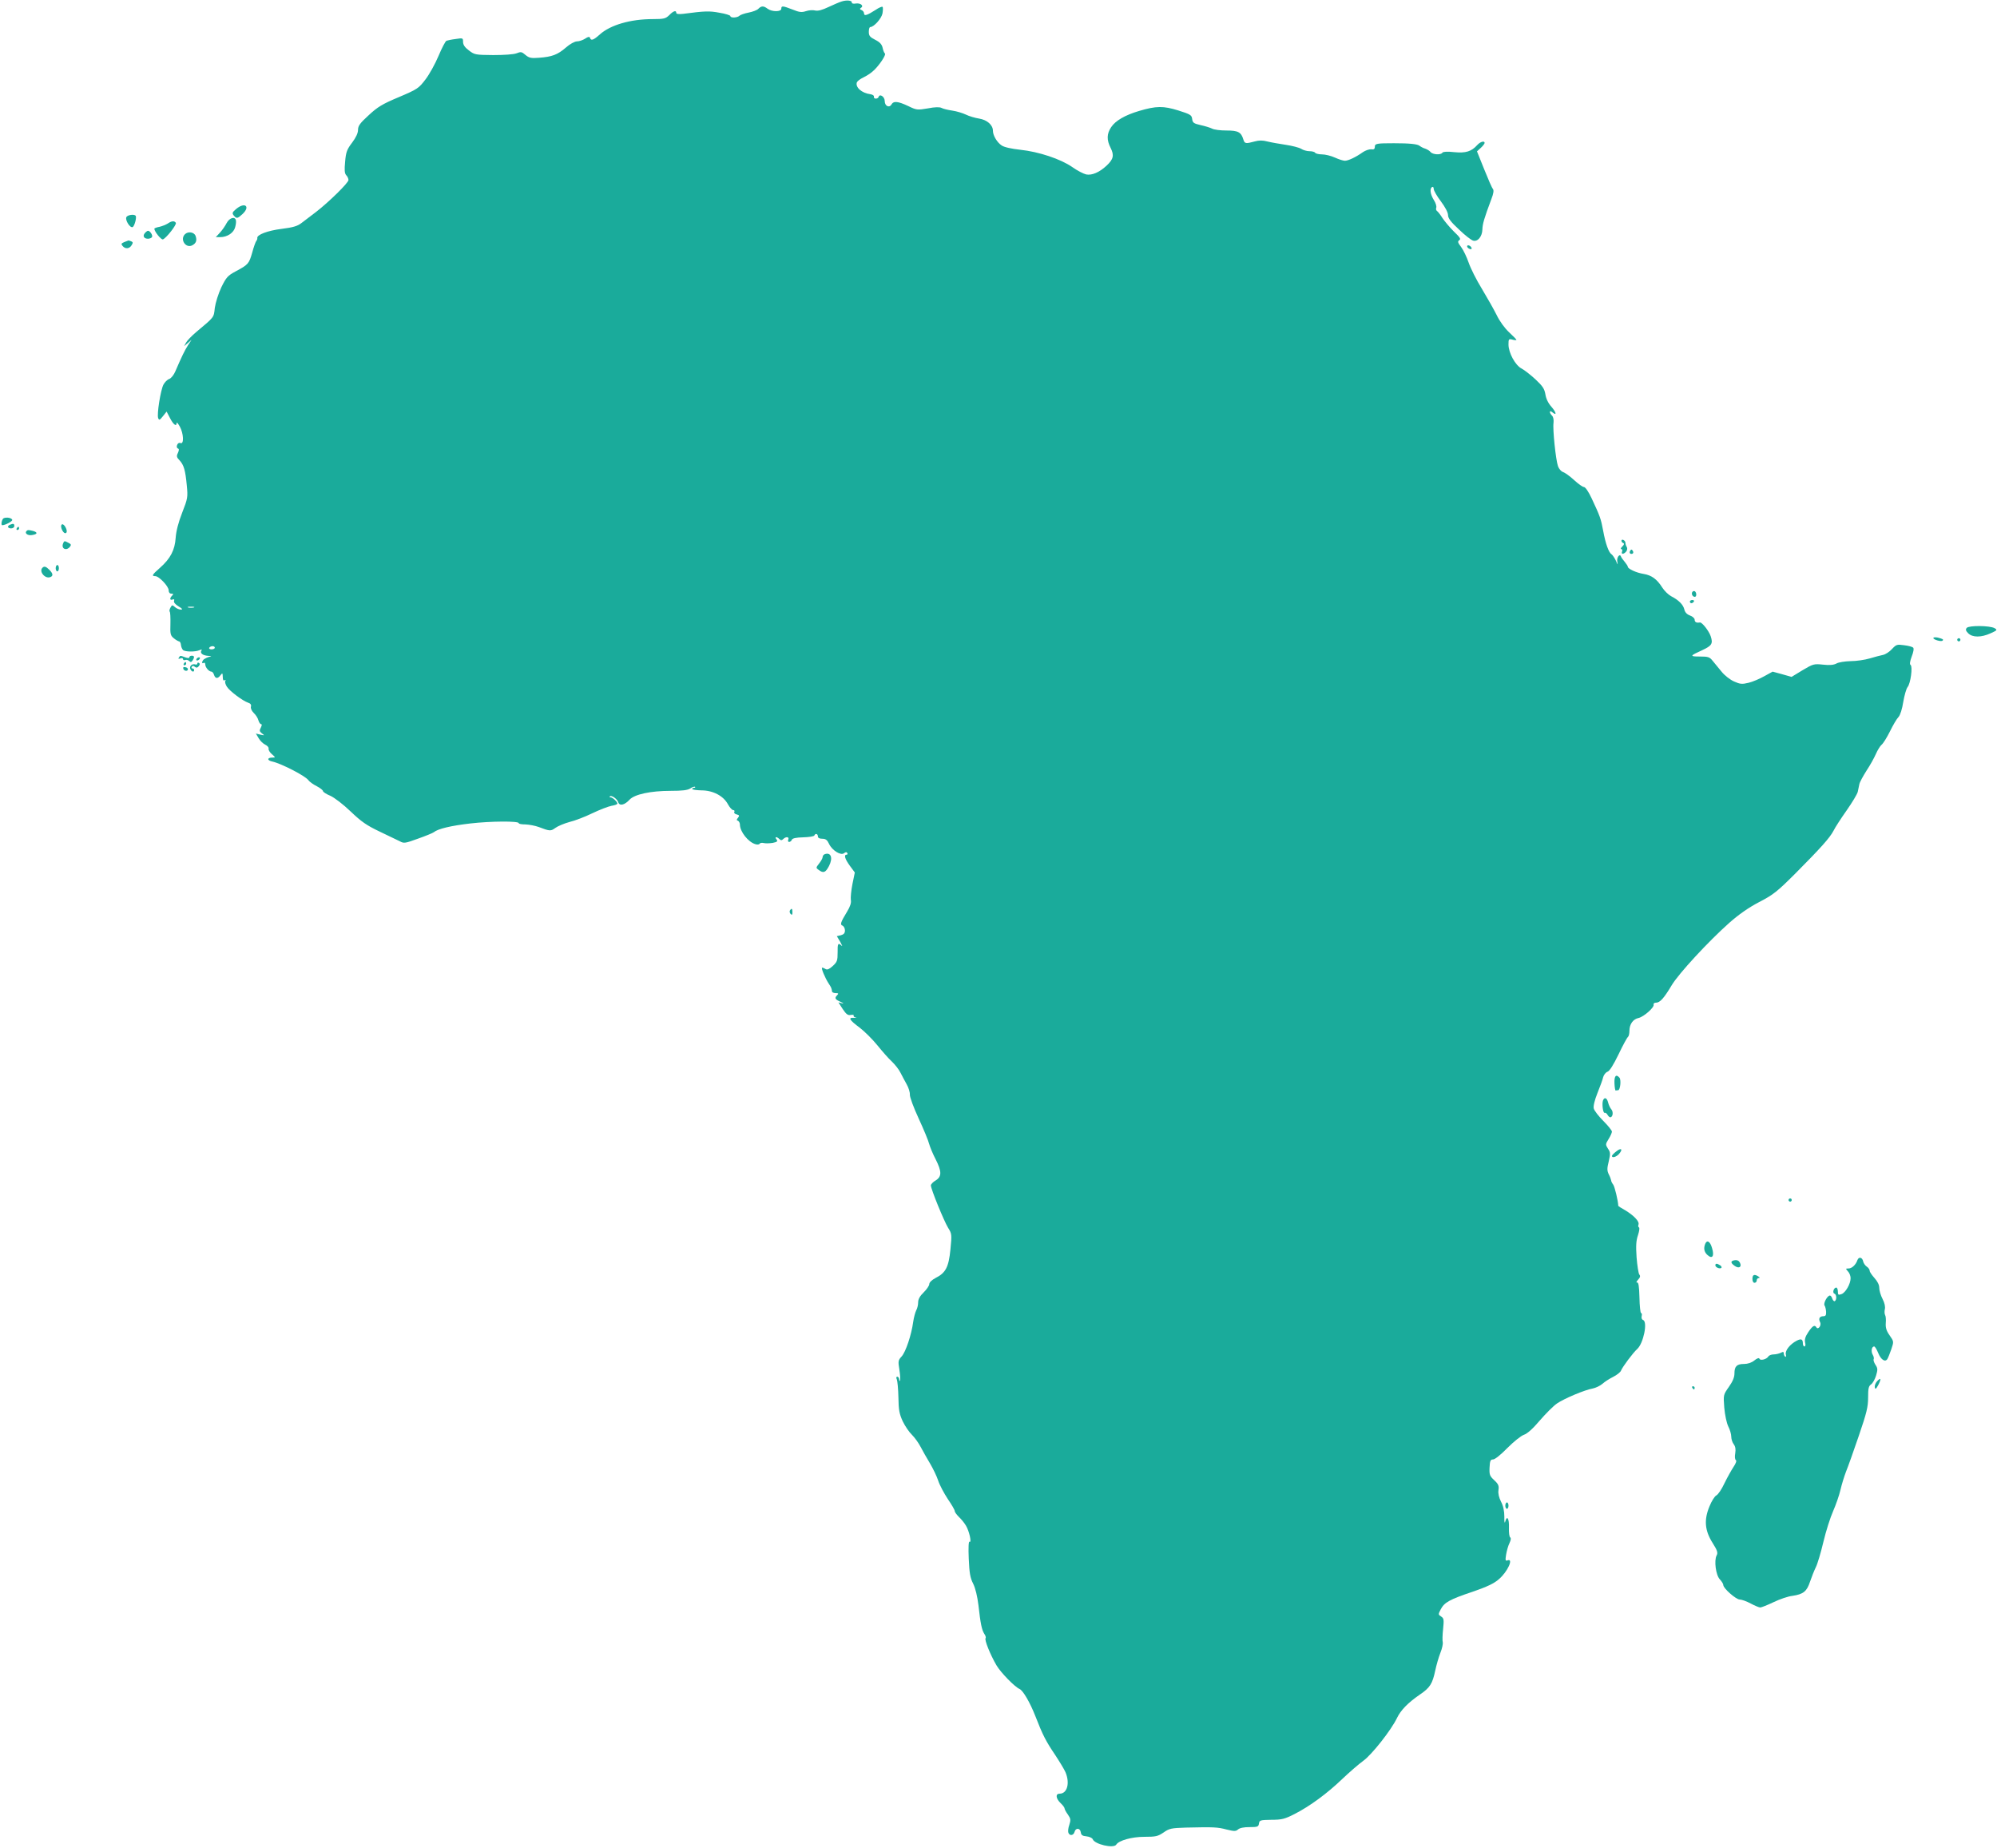 <svg width="1255" height="1161" viewBox="0 0 1255 1161" fill="none" xmlns="http://www.w3.org/2000/svg">
<path d="M529 0.9C527.6 1.3 523.9 2.9 520.7 4.4C516.7 6.3 514.1 7 512.3 6.6C510.9 6.2 508.3 6.4 506.5 7C503.8 7.9 502.3 7.7 498.1 6C491.9 3.6 491 3.5 491 5.5C491 7.5 485.1 7.5 482.4 5.5C479.9 3.6 478.5 3.6 476.6 5.5C475.8 6.4 473 7.4 470.5 7.9C467.9 8.4 465.3 9.3 464.7 9.9C463.4 11.2 459 11.4 459 10.1C459 9.6 455.9 8.6 452.1 8C445.8 6.8 443 6.9 429.3 8.7C426.5 9 425 8.8 425 8.1C425 6.3 423.2 6.8 420.6 9.5C418.3 11.7 417.3 12 410.2 12C396.2 12 383.6 15.7 377 21.6C373 25.2 371.4 25.8 370.8 23.8C370.5 22.9 369.6 23 367.7 24.3C366.3 25.2 364 26 362.6 26C361.2 26 358.2 27.6 355.6 29.9C350.4 34.4 346.9 35.7 338.7 36.3C333.7 36.7 332.5 36.4 330.2 34.5C327.9 32.5 327.3 32.4 324.6 33.5C322.7 34.2 316.8 34.6 309.9 34.6C298.8 34.5 298.2 34.4 294.7 31.7C292.1 29.8 291 28.1 291 26.3C291 23.9 290.9 23.8 286.4 24.5C283.8 24.8 281.2 25.4 280.6 25.6C279.9 25.9 277.7 30.1 275.6 35.1C273.5 40.1 269.8 46.8 267.4 49.9C263.2 55.4 262.5 56 250.7 61C240.2 65.4 237.3 67.2 231.7 72.4C226.2 77.4 225 79.1 225 81.6C225 83.6 223.7 86.4 221.3 89.6C218.1 93.8 217.4 95.5 216.9 101.5C216.4 106.8 216.5 108.9 217.6 110.1C218.4 110.9 219 112.3 219 113.1C219 114.9 206.6 127 198.7 133.1C195.5 135.5 191.3 138.7 189.5 140.1C186.9 142.1 184.2 142.9 177 143.8C168.2 144.9 161.3 147.5 161.7 149.6C161.8 150.1 161.5 150.9 161 151.5C160.6 152 159.4 155.3 158.5 158.7C156.5 165.7 156 166.3 148.1 170.5C143.1 173.2 142.2 174.2 139.1 180.5C137.2 184.6 135.5 190 135 193.4C134.3 199.7 134.9 198.9 123.1 208.8C120.3 211.2 117.5 214.1 116.9 215.3L115.7 217.5L118.1 215.5L120.4 213.5L118.1 217C116 220.3 114.3 223.8 110.2 233.3C109.3 235.5 107.6 237.6 106.4 238.1C105.1 238.5 103.5 240.2 102.7 241.7C100.9 245.2 98.5 260.4 99.4 262.7C100 264.2 100.4 264 102.4 261.5L104.7 258.6L106.9 262.8C109 266.9 111 268.3 111 265.7C111.1 265.1 111.9 266.1 113 268C115.4 272.4 115.7 279.2 113.5 278.4C112.6 278 111.7 278.5 111.3 279.6C110.9 280.6 111.1 281.5 111.8 281.8C112.6 282 112.6 282.8 111.8 284.6C110.8 286.6 111 287.4 112.9 289.3C115.6 292.3 116.5 295.5 117.4 305.1C118.1 312.3 118 313.2 114.5 322.1C112.1 328.2 110.7 333.7 110.4 337.9C109.9 345.6 107.1 351 100.5 356.8C95.6 361.1 95.1 362 97.6 362C99.9 362 106 368.4 106 370.9C106 372.2 106.6 373 107.7 373C109 373 109.1 373.3 108.2 374.2C106.5 375.9 106.7 377.3 108.4 376.7C109.4 376.3 109.7 376.6 109.4 377.5C109 378.4 110.1 379.7 112.2 381C114.7 382.5 115 383 113.6 383C112.5 383 110.9 382.3 109.9 381.4C108.3 380 108.1 380 107.1 381.8C106.5 382.9 106.3 384 106.7 384.4C107 384.7 107.2 388.1 107.1 392C106.9 398.3 107.1 399.3 109.2 401C110.5 402.1 112 402.9 112.5 403C113.1 403 113.6 404 113.7 405.1C113.8 406.3 114.4 407.8 115 408.4C116.2 409.6 122.8 409.7 125.4 408.5C126.9 407.9 127.1 408 126.5 408.9C125.6 410.5 127.6 411.9 131 412.1C133.1 412.2 133.2 412.3 131.5 412.7C130.4 413 128.9 413.7 128.2 414.2C126.8 415.4 126.6 417.4 128 416.5C128.6 416.2 129 416.6 129 417.5C129 419.3 131.3 422 132.9 422C133.4 422 134.2 422.9 134.5 424C135.3 426.5 136.9 426.6 138.6 424.2C139.8 422.7 139.9 422.8 140 425.3C140 427.2 140.4 427.9 141.2 427.4C141.9 427 142 427.1 141.6 427.8C141.2 428.4 141.7 430.1 142.6 431.5C144.4 434.3 152.6 440.4 155.9 441.5C157.5 442 158 442.8 157.7 444C157.4 445.1 158.2 446.7 159.5 448C160.8 449.2 162.1 451.3 162.4 452.6C162.8 453.9 163.5 455 164.1 455C164.7 455 164.6 455.8 163.9 457.2C162.9 459 163.1 459.6 164.6 460.8C166.4 462.1 166.3 462.2 163.7 461.6L160.8 460.9L162.6 463.9C163.5 465.5 165.4 467.3 166.7 467.9C168 468.5 169 469.6 168.8 470.4C168.6 471.2 169.6 472.8 170.9 473.9C173.2 475.9 173.2 476 171.2 476C167.8 476 167.7 477.8 171.2 478.5C176.9 479.8 191.9 487.5 193.8 490.2C194.5 491.2 196.9 492.9 199.1 494C201.2 495.1 203 496.5 203 497.1C203 497.6 205.1 499 207.6 500C210.2 501.2 215.6 505.3 220.4 509.9C227.1 516.3 230.4 518.6 238.6 522.5C244 525.1 249.7 527.8 251.3 528.6C253.8 530 254.6 529.9 262.8 526.9C267.6 525.2 272 523.4 272.6 522.9C275.3 520.7 283.5 518.8 295.5 517.4C308.5 515.9 326 515.8 326 517.2C326 517.7 327.9 518 330.3 518C332.6 518.1 336.3 518.8 338.5 519.6C345.6 522.3 346.1 522.3 349 520.2C350.5 519.1 354.5 517.4 357.8 516.5C361.2 515.7 367.7 513.2 372.2 511C376.8 508.8 382.2 506.7 384.3 506.3C386.3 506 388 505.4 388 504.9C388 503.8 385 501 383.8 501C383.2 501 382.9 500.7 383.2 500.4C384.2 499.4 387.8 501.9 388.5 504C389.3 506.6 392.5 505.9 395.7 502.4C398.8 499.1 408.8 496.9 421.4 496.9C428.8 496.9 432.1 496.5 433.8 495.4C435.1 494.5 436.4 494.1 436.8 494.4C437.1 494.7 436.8 495 436.2 495C435.5 495 435 495.3 435 495.7C435 496.2 437.6 496.5 440.8 496.6C448.1 496.6 454.7 500.1 457.5 505.4C458.6 507.4 460.1 509 460.8 509C461.5 509 461.8 509.5 461.5 510.1C461.1 510.7 461.7 511.4 462.9 511.7C464.7 512.2 464.8 512.5 463.8 513.8C462.8 515 462.8 515.4 463.8 515.7C464.4 516 465 517.1 465 518.1C465 522.5 470.2 529.1 474.7 530.4C475.9 530.8 477.1 530.7 477.4 530.1C477.7 529.6 478.9 529.4 480 529.7C481.1 530 483.6 529.9 485.6 529.6C488.5 529 488.9 528.6 488 527.4C486.5 525.7 488.1 525.5 489.8 527.2C490.7 528.1 491.3 528.1 492.2 527.2C493.9 525.5 496.1 525.7 495.4 527.5C495 528.3 495.3 529 495.9 529C496.6 529 497.3 528.4 497.6 527.7C497.9 526.7 500.3 526.2 504.8 526.1C508.5 526 511.7 525.5 511.8 524.9C512.4 523.4 514 523.9 514 525.5C514 526.5 515 527 516.8 527C518.9 527 519.9 527.8 521 530.2C522.9 534.3 528.4 537.7 530.4 536.1C531.4 535.3 532 535.2 532.5 536C532.8 536.5 532.6 537 532.1 537C530.2 537 530.9 539.6 534.1 544L537.2 548.2L535.7 555.5C534.9 559.5 534.5 564 534.7 565.4C535.1 567.1 534.3 569.6 532.4 572.7C528.2 579.6 527.8 581 529.5 581.6C530.3 582 531 583.3 531 584.6C531 586.3 530.3 587.1 528.5 587.6L525.9 588.2L528.1 591.9C529.2 593.9 529.6 594.9 528.9 594.2C526.7 592.1 526.3 592.8 526.4 598.5C526.4 603.5 526.1 604.4 523.4 606.9C521.2 608.9 519.9 609.5 518.9 608.9C518.1 608.4 517.2 608 516.7 608C515.8 608 518.5 614.5 520.8 618C522.4 620.4 522.6 620.9 522.9 623C522.9 623.5 524 624 525.2 624C526.9 624 527.1 624.3 526.2 625.2C524.3 627.1 524.7 627.9 528.3 629.5C530.1 630.3 530.5 630.7 529.2 630.4L526.9 629.8L529.6 634C531.8 637.3 532.9 638.1 534.7 637.7C535.9 637.5 536.7 637.6 536.5 638.1C536.2 638.5 536.8 639.1 537.7 639.3C538.7 639.5 538.3 639.6 536.7 639.5C532.8 639.3 533.7 640.8 540.4 645.8C543.5 648.2 548.5 653.2 551.4 656.8C554.4 660.5 558.4 665.1 560.5 667C562.5 668.9 565 672.1 565.9 674C566.9 675.9 568.6 679.2 569.8 681.3C571 683.4 571.9 686.3 571.8 687.8C571.7 689.3 574.2 696 577.3 702.7C580.4 709.4 583.4 716.6 583.9 718.7C584.5 720.8 586.3 725.2 588 728.4C591.9 736.1 591.9 739.3 588 741.7C586.4 742.6 585 744.1 585 744.8C585 747.1 593.2 767.1 595.8 771.4C598.2 775.2 598.2 775.7 597.3 785C596.2 796.2 594.3 799.8 587.9 803C585.6 804.2 584 805.8 584 806.8C584 807.8 582.4 810.1 580.5 812C578.1 814.3 577 816.3 577 818.3C577 819.8 576.5 822.1 575.8 823.3C575.2 824.5 574.3 827.7 573.9 830.5C572.8 838.7 569.2 849.5 566.6 852.3C564.5 854.6 564.3 855.2 565.2 860.5C565.7 863.7 565.9 866.8 565.6 867.4C565.4 868 565.1 867.7 565.1 866.7C565 865.8 564.5 865 563.9 865C563.2 865 563.1 865.7 563.6 866.7C564 867.7 564.5 872.8 564.6 878C564.7 885.9 565.2 888.4 567.3 893C568.8 896.1 571.4 899.9 573.1 901.5C574.8 903.2 577.2 906.5 578.5 909C579.8 911.5 582.4 916.1 584.4 919.4C586.3 922.6 588.7 927.5 589.6 930.3C590.5 933.1 593.3 938.3 595.6 941.8C598 945.3 600 948.7 600 949.4C600 950.1 601.2 951.7 602.6 953.1C604 954.4 606 956.8 607 958.5C609.1 961.9 610.8 969.6 609.3 968.7C608.7 968.3 608.5 972.3 608.8 979.3C609.2 988.4 609.7 991.4 611.6 995.1C613 997.9 614.2 1003 614.9 1008.6C616.2 1020.3 617 1024.1 618.6 1026.6C619.4 1027.7 619.7 1028.9 619.4 1029.3C618.5 1030.2 622.4 1039.8 626.2 1046.3C628.9 1050.9 637.6 1059.8 640.7 1061.2C642.9 1062.1 647.3 1069.7 650.6 1078.1C655.3 1090.2 657.2 1093.9 663.2 1102.8C665.9 1106.9 668.8 1111.7 669.6 1113.5C672.5 1120.4 670.7 1127 665.9 1127C663.2 1127 663.5 1130 666.5 1132.9C667.9 1134.2 669 1135.7 669 1136.2C669 1136.7 669.9 1138.5 671.1 1140.1C672.9 1142.7 673 1143.5 672 1146.6C671.3 1148.5 671.1 1150.7 671.4 1151.5C672.2 1153.7 674.7 1153.3 675.3 1151C676 1148.3 678.8 1148.5 679.2 1151.2C679.4 1153 680.3 1153.6 682.8 1153.8C684.6 1154 686.4 1154.8 686.7 1155.6C687.9 1158.8 699.9 1161.6 701.5 1159C703.1 1156.4 711.3 1154.1 719.1 1154.1C726.4 1154.1 727.6 1153.8 731.2 1151.4C734.9 1148.8 736.1 1148.6 745.4 1148.3C762.8 1147.9 765.1 1148 770.8 1149.5C775.7 1150.7 776.6 1150.7 778 1149.5C779.1 1148.5 781.7 1148 785.3 1148C790.3 1148 790.9 1147.8 791.2 1145.7C791.5 1143.7 792 1143.5 799 1143.4C805.6 1143.4 807.4 1142.9 813.5 1139.8C823.3 1134.8 834.1 1126.8 843.5 1117.8C847.9 1113.6 853.9 1108.4 856.8 1106.3C862.2 1102.4 874.3 1087 877.9 1079.5C880.3 1074.5 884.8 1069.9 892.2 1064.8C898.7 1060.4 900.2 1058 902 1049.5C902.7 1046.2 904.1 1041.3 905.2 1038.5C906.3 1035.8 906.9 1032.8 906.7 1031.9C906.4 1031 906.5 1027.2 906.9 1023.6C907.5 1017.7 907.4 1016.8 905.7 1015.7C903.8 1014.5 903.8 1014.3 905.4 1011.2C907.7 1006.8 910.9 1005 925.5 1000.1C934.5 997 939 994.9 942 992.2C947.4 987.6 951.4 978.9 947.4 980.4C946.1 980.9 945.9 980.4 946.5 976.8C946.9 974.4 947.8 971.2 948.6 969.6C949.5 967.7 949.7 966.4 949.1 966C948.5 965.7 948.2 962.9 948.3 959.8C948.5 954 947 951.8 945.9 956.2C945.6 957.5 945.3 956 945.4 953C945.4 949.4 944.7 946.1 943.3 943.5C942 940.9 941.4 938.4 941.7 936.3C942.1 933.6 941.7 932.5 939.1 930.1C936.2 927.4 935.9 926.6 936.1 922.1C936.3 917.8 936.7 917 938.3 917C939.5 917 943.3 913.9 947.4 909.7C951.4 905.7 955.9 902.1 957.7 901.5C959.8 900.8 963.3 897.7 967.7 892.5C971.5 888.1 976.3 883.3 978.5 881.8C983.1 878.7 995.8 873.3 1001 872.4C1002.9 872 1005.6 870.7 1007 869.5C1008.4 868.2 1011.4 866.3 1013.8 865.1C1016.2 863.9 1018.4 862.1 1018.7 861.2C1019.6 858.9 1026.3 849.9 1028.9 847.6C1032.8 844.1 1035.6 830.5 1032.6 829.4C1031.8 829.1 1031.4 828.1 1031.7 826.9C1032 825.9 1031.8 825 1031.3 825C1030.9 825 1030.4 820.6 1030.3 815.2C1030.1 808 1029.7 805.6 1028.8 805.8C1028.1 806 1028.4 805.2 1029.4 804.1C1030.8 802.6 1031 801.7 1030.2 800.8C1029.7 800.1 1028.9 795.2 1028.5 790C1028 782.6 1028.2 779.5 1029.4 776C1030.2 773.5 1030.5 771.4 1030 771.2C1029.5 771 1029.4 770.2 1029.7 769.4C1030.4 767.5 1026.8 763.7 1021.3 760.4C1018.9 759.1 1017 757.8 1017 757.7C1016.9 754.5 1014.7 745.4 1013.8 744.3C1013.1 743.4 1012.5 742.2 1012.5 741.6C1012.4 741 1011.8 739.3 1011 737.8C1009.9 735.5 1009.9 734.1 1011 729.7C1012.1 724.9 1012.1 724 1010.5 721.7C1008.9 719.2 1008.9 718.9 1010.9 715.7C1012.1 713.8 1013 711.7 1013 711C1013 710.3 1010.6 707.3 1007.6 704.3C1004.6 701.3 1001.9 697.8 1001.6 696.5C1001.2 695.1 1002.1 691.3 1003.9 686.8C1005.5 682.8 1007.2 678.3 1007.5 676.8C1007.9 675.3 1009.1 673.8 1010.2 673.4C1011.5 673 1013.9 669.2 1017.2 662.4C1019.9 656.7 1022.6 651.8 1023.1 651.5C1023.6 651.1 1024 649.4 1024 647.7C1024 643.5 1026.3 640.3 1029.8 639.6C1033.1 638.8 1039.8 632.9 1039.2 631.2C1039 630.5 1039.7 630 1040.7 630C1043.2 630 1045.7 627.2 1050.6 619C1054.9 611.8 1073.5 591.6 1086.8 579.8C1092.7 574.6 1098.8 570.3 1105.5 566.8C1114.4 562.2 1116.9 560.2 1128.5 548.6C1144 533 1149.9 526.5 1152.3 521.9C1153.2 520 1156.9 514.3 1160.5 509.2C1164 504.2 1167.2 498.9 1167.5 497.5C1167.8 496.1 1168.2 494 1168.5 492.7C1168.7 491.5 1170.8 487.7 1173 484.2C1175.3 480.8 1177.9 476 1178.9 473.7C1179.9 471.4 1181.5 468.8 1182.4 468C1183.4 467.3 1185.8 463.4 1187.7 459.6C1189.6 455.7 1192 451.6 1193.1 450.5C1194.2 449.3 1195.4 445.5 1196.1 441C1196.8 436.9 1198 432.7 1198.8 431.7C1200.7 429.5 1202.1 418.8 1200.7 417.8C1200 417.4 1200.3 415.5 1201.4 412.5C1202.5 409.7 1202.9 407.5 1202.3 406.9C1201.8 406.4 1199.3 405.7 1196.6 405.4C1192.2 404.8 1191.7 404.9 1189 407.8C1187.5 409.5 1184.9 411.2 1183.3 411.5C1181.8 411.8 1178 412.8 1175 413.7C1172 414.6 1166.6 415.4 1163 415.4C1159.4 415.5 1155.4 416.1 1154.1 416.9C1152.4 417.8 1149.9 418.1 1145.6 417.6C1139.9 417 1139.4 417.2 1132.8 421.1L1125.9 425.3L1119.9 423.6L1114 422L1108.7 424.9C1105.9 426.5 1101.4 428.4 1098.9 429C1094.8 430 1093.6 429.9 1089.8 428.2C1087.3 427.1 1083.8 424.4 1081.9 422C1080 419.7 1077.5 416.6 1076.3 415.2C1074.4 412.8 1073.5 412.5 1068.2 412.5C1061.7 412.5 1061.8 412.1 1069.8 408.5C1075.8 405.7 1076.6 404.4 1075.1 399.8C1073.9 396.3 1069.6 390.9 1068.3 391.1C1066.2 391.5 1065 390.9 1065 389.4C1065 388.5 1063.7 387.3 1062 386.7C1060.1 386 1058.9 384.7 1058.5 382.9C1057.8 379.9 1054.9 377 1050.2 374.6C1048.5 373.7 1045.9 371.2 1044.6 369.1C1041.3 363.9 1037.9 361.4 1032.9 360.6C1028.4 359.9 1023 357.4 1023 356.1C1023 355.7 1022.1 354.3 1021.1 353.1C1020 351.8 1018.9 350.3 1018.7 349.7C1018 347.5 1015.8 350.3 1016.4 352.9C1016.8 355.2 1016.7 355.1 1015.5 352.3C1014.7 350.6 1013.5 348.8 1012.8 348.3C1011 347.2 1009 341.7 1007.5 333.5C1006.1 325.9 1005.5 324.3 1000.3 313.2C998.3 308.9 996.3 306 995.4 306C994.6 306 991.8 304 989.2 301.6C986.6 299.2 983.5 297 982.3 296.6C981.1 296.2 979.7 294.6 979.1 292.9C977.7 288.9 975.7 269.6 976.3 265.7C976.5 263.8 976.2 262 975.4 261.2C973.5 259.3 973.6 257.4 975.5 259C978.5 261.5 978.1 259.2 975 255.6C973 253.4 971.6 250.5 971.2 247.8C970.6 244.3 969.5 242.6 965 238.4C962 235.6 958 232.5 956.3 231.6C952.3 229.6 948 221.7 948 216.4C948 213 948.2 212.8 950.5 213.4C951.9 213.8 953 213.8 953 213.5C953 213.3 950.9 211.1 948.4 208.8C945.7 206.3 942.4 201.8 940.6 198C938.8 194.4 934.6 187 931.3 181.5C927.9 176 924.2 168.6 923 165.1C921.8 161.6 919.7 157.2 918.3 155.3C916.1 152.4 915.9 151.7 917.1 150.9C918.2 150.2 917.5 149.1 913.7 145.5C911.1 142.9 907.9 139.1 906.5 137C905.2 134.9 903.6 132.9 903.1 132.6C902.5 132.2 902.3 131.3 902.6 130.5C902.9 129.7 902.3 127.5 901.1 125.7C898.8 122 898.4 118.5 900 117.5C900.6 117.2 901 117.7 901 118.7C901 119.7 903 123.2 905.5 126.5C908.2 130.1 910 133.5 910 135.1C910 137.1 911.7 139.4 916.9 144.2C920.6 147.8 924.6 150.9 925.8 151.2C928.7 152 931.5 148.6 931.6 144.1C931.7 140.7 932.7 137.2 937.2 125.2C938.6 121.6 938.9 119.6 938.2 118.7C937.6 118.1 935.2 112.5 932.7 106.3L928.2 95.1L930.6 92.9C931.9 91.7 933 90.3 933 89.8C933 88.3 930.3 89 928.4 91.1C924.7 95.2 921.2 96.3 913.9 95.6C909.6 95.1 907 95.3 906.5 95.9C905.6 97.5 900.4 97.2 899 95.5C898.4 94.7 896.8 93.8 895.7 93.4C894.5 93.1 892.9 92.2 892.1 91.6C890.7 90.5 885.9 90 876 90C865.3 90 864 90.2 864 92.2C864 93.6 863.4 94.1 861.7 93.8C860.5 93.7 858.1 94.5 856.5 95.6C852 98.8 847.3 101 845.2 101C844.1 101 841.3 100.1 838.9 99C836.5 97.9 832.8 97 830.8 97C828.8 97 826.8 96.5 826.5 96C826.2 95.4 824.5 95 822.9 95C821.3 95 818.9 94.3 817.7 93.5C816.4 92.7 812.1 91.6 808.1 91C804.1 90.4 798.9 89.5 796.5 88.9C793.5 88.1 791.2 88.1 788.4 88.9C782.9 90.4 782.2 90.3 781.4 87.7C780 83 778.1 82 770.8 82C767 82 762.9 81.5 761.7 80.8C760.5 80.2 757.3 79.2 754.5 78.6C750.1 77.6 749.5 77.1 749.2 74.7C748.9 72.3 748.1 71.8 740.5 69.4C731.1 66.5 726.7 66.5 715.9 69.7C707.1 72.3 701 75.8 698.3 79.9C695.5 84.1 695.4 87.9 698 93C700.3 97.6 699.7 100.1 695.4 104.1C690.9 108.3 686.2 110.3 682.6 109.6C680.9 109.2 677 107.2 673.9 105C666.6 99.9 652.7 95.3 641.2 94.1C635.7 93.5 631.1 92.5 629.5 91.4C626.6 89.5 624 85.1 624 82.2C624 78.5 620.3 75.3 615.3 74.5C612.7 74.1 609 73 607 72C605.1 71.1 601.3 69.9 598.5 69.5C595.8 69.1 592.7 68.4 591.7 67.8C590.5 67.2 587.6 67.2 583.1 68.1C576.5 69.2 576 69.2 570.7 66.6C564.3 63.6 561.5 63.3 560.2 65.7C558.8 68 556 66.6 556 63.5C556 60.8 552.9 58.7 552.2 60.8C551.7 62.4 548.9 62.3 549.2 60.8C549.4 60.1 548.4 59.4 547 59.2C541.5 58.5 537.4 54.8 538.5 51.7C538.8 51 540.6 49.6 542.5 48.7C544.4 47.8 547.1 46.1 548.5 44.8C552.2 41.7 557.2 34.2 556.1 33.6C555.7 33.3 555 31.7 554.7 30.1C554.2 27.9 553 26.5 550 25C546.7 23.3 546 22.5 546 20C546 18.3 546.4 17 546.9 17C549.2 17 554 11.6 554.6 8.4C554.9 6.5 555 4.6 554.6 4.3C554.3 4 552.3 4.8 550.3 6.2C545 9.6 543 10.3 543 8.4C543 7.6 542.3 6.7 541.4 6.3C540.3 5.9 540.2 5.5 541 5C543.1 3.7 540.9 1.8 537.9 2.2C536.3 2.5 535.2 2.2 535.3 1.6C535.6 0.3 532.2 -0.1 529 0.9ZM121.8 381.7C120.8 381.9 119.2 381.9 118.3 381.7C117.3 381.4 118.1 381.2 120 381.2C121.9 381.2 122.7 381.4 121.8 381.7ZM135 407C135 407.5 134.1 408 132.9 408C131.8 408 131.2 407.5 131.5 407C131.8 406.4 132.8 406 133.6 406C134.4 406 135 406.4 135 407Z" fill="#1AAB9B"/>
<path d="M148.3 131.4C145.9 133.4 145.8 134 146.9 135.4C148.7 137.5 149.2 137.4 152.4 134.5C157.6 129.6 153.8 126.7 148.3 131.4Z" fill="#1AAB9B"/>
<path d="M79.399 136.5C78.599 138.4 81.699 143.3 83.299 142.7C84.499 142.3 86.099 136.4 85.199 135.5C84.099 134.4 79.899 135.1 79.399 136.5Z" fill="#1AAB9B"/>
<path d="M142.4 140.2C141.5 142 139.6 144.7 138.2 146.2L135.6 149H138.4C142.8 149 146.9 146.3 147.8 142.7C148.3 141 148.5 138.9 148.2 138.2C147.4 135.8 144.1 137 142.4 140.2Z" fill="#1AAB9B"/>
<path d="M105.5 140.4C104.4 141.1 102 142.1 100.3 142.5C98.5 142.8 97 143.4 97 143.7C97 145.5 101.3 150.8 102.4 150.4C104.5 149.6 111.2 141.1 110.5 140C109.6 138.6 107.8 138.8 105.5 140.4Z" fill="#1AAB9B"/>
<path d="M91 146.5C89.5 148.3 90.5 150 93 150C94 150 95.2 149.5 95.5 149C96.2 147.9 94.3 145 93 145C92.6 145 91.7 145.7 91 146.5Z" fill="#1AAB9B"/>
<path d="M116.2 147.2C112.9 150.5 116.8 156.3 120.9 154.1C123.3 152.8 123.9 151 122.9 148.2C122 145.8 118.2 145.2 116.2 147.2Z" fill="#1AAB9B"/>
<path d="M78.099 152.1C76.199 152.9 75.999 153.3 76.999 154.5C78.699 156.6 81.299 156.4 82.699 154.1C83.699 152.5 83.599 152.1 82.399 151.6C81.499 151.3 80.799 151 80.699 151.1C80.599 151.1 79.399 151.6 78.099 152.1Z" fill="#1AAB9B"/>
<path d="M922 154.8C922 155.3 922.7 156.1 923.6 156.4C924.6 156.8 925 156.5 924.8 155.8C924.3 154.3 922 153.5 922 154.8Z" fill="#1AAB9B"/>
<path d="M2.3 325.6C1.2 326.1 0.4 330 1.4 330C3.3 330 8 327.5 7.7 326.6C7.3 325.4 4.2 324.8 2.3 325.6Z" fill="#1AAB9B"/>
<path d="M6.3 329.7C4.3 330.5 4.8 332 7 332C8.1 332 9 331.3 9 330.5C9 329 8.4 328.8 6.3 329.7Z" fill="#1AAB9B"/>
<path d="M38.6 329.8C37.8 331.1 39.6 335 41 335C42.4 335 42.2 332.7 40.7 330.5C39.7 329.3 39.1 329.1 38.6 329.8Z" fill="#1AAB9B"/>
<path d="M10.499 332C10.199 332.5 10.399 333 10.899 333C11.499 333 11.999 332.5 11.999 332C11.999 331.4 11.799 331 11.599 331C11.299 331 10.799 331.4 10.499 332Z" fill="#1AAB9B"/>
<path d="M16.7 333.6C15.3 335 17.3 336.6 20 336.2C23.6 335.7 23.9 334.5 20.8 333.6C17.9 332.9 17.5 332.9 16.7 333.6Z" fill="#1AAB9B"/>
<path d="M1019 339.8C1019 340.4 1019.5 341 1020.1 341.2C1020.9 341.5 1020.7 342.2 1019.6 343.3C1018.6 344.2 1018.3 345 1018.9 345C1019.5 345 1019.7 345.7 1019.4 346.5C1018.6 348.4 1020.4 348.4 1022 346.5C1022.6 345.7 1022.8 344.5 1022.4 343.8C1021.9 343.1 1021.5 341.9 1021.5 341.1C1021.5 339.5 1019 338.3 1019 339.8Z" fill="#1AAB9B"/>
<path d="M39.6 341.6C38.4 344.8 41.7 346.3 43.9 343.6C44.9 342.4 44.7 341.9 43.1 341.1C40.5 339.7 40.3 339.7 39.6 341.6Z" fill="#1AAB9B"/>
<path d="M1024.5 346C1023.7 347.3 1024.4 348.4 1025.9 347.9C1026.5 347.6 1026.6 346.9 1026.1 346.1C1025.5 345.1 1025.1 345.1 1024.5 346Z" fill="#1AAB9B"/>
<path d="M35 357C35 358.1 35.5 359 36 359C36.6 359 37 358.1 37 357C37 355.9 36.6 355 36 355C35.5 355 35 355.9 35 357Z" fill="#1AAB9B"/>
<path d="M26.7 356.7C24.3 359 28.3 363.9 31.6 362.6C33.5 361.9 33.4 360.4 31 358C28.9 355.9 27.8 355.6 26.7 356.7Z" fill="#1AAB9B"/>
<path d="M1063.5 372C1062.8 373.2 1063.7 375 1065.1 375C1066.3 375 1066.3 372.3 1065.1 371.5C1064.6 371.2 1063.9 371.4 1063.5 372Z" fill="#1AAB9B"/>
<path d="M1062 378C1062 378.5 1062.4 379 1062.9 379C1063.5 379 1064.2 378.5 1064.5 378C1064.8 377.4 1064.4 377 1063.6 377C1062.7 377 1062 377.4 1062 378Z" fill="#1AAB9B"/>
<path d="M1236 394.5C1235.1 395.5 1235.4 396.4 1236.9 397.9C1239.6 400.6 1245.1 400.6 1251 397.9C1255.2 396 1255.3 395.8 1253.5 394.7C1250.5 393 1237.4 392.9 1236 394.5Z" fill="#1AAB9B"/>
<path d="M1215 400.9C1215 401.9 1220 403.4 1220.8 402.5C1221.6 401.8 1220.9 401.4 1217.8 400.6C1216.2 400.3 1215 400.4 1215 400.9Z" fill="#1AAB9B"/>
<path d="M1230 402C1230 402.5 1230.5 403 1231 403C1231.6 403 1232 402.5 1232 402C1232 401.4 1231.6 401 1231 401C1230.5 401 1230 401.4 1230 402Z" fill="#1AAB9B"/>
<path d="M112.399 413.2C111.899 414 112.199 414.1 113.299 413.7C114.299 413.3 114.999 413.5 114.999 414.1C114.999 414.7 115.599 415 116.399 414.7C117.099 414.4 118.299 414.7 118.899 415.3C119.799 416.2 120.299 416.1 120.999 415C122.399 412.9 122.199 412 120.499 412C119.699 412 118.999 412.4 118.999 413C118.999 413.6 118.099 413.6 116.399 413C113.199 411.8 113.299 411.8 112.399 413.2Z" fill="#1AAB9B"/>
<path d="M123.5 414C123.2 414.5 123.3 415 123.9 415C124.4 415 125.2 414.5 125.5 414C125.8 413.4 125.7 413 125.1 413C124.6 413 123.8 413.4 123.5 414Z" fill="#1AAB9B"/>
<path d="M115.499 417C115.199 417.5 115.399 418 115.899 418C116.499 418 116.999 417.5 116.999 417C116.999 416.4 116.799 416 116.599 416C116.299 416 115.799 416.4 115.499 417Z" fill="#1AAB9B"/>
<path d="M123.999 416.9C123.999 417.5 123.399 417.7 122.799 417.5C120.799 416.8 118.899 418.5 119.599 420.3C120.299 422.1 121.999 422.6 121.999 421C121.999 420.4 121.499 420 120.899 420C120.399 420 120.199 419.5 120.499 419C120.999 418.2 121.599 418.2 122.499 419C123.399 419.7 124.099 419.6 124.899 418.6C125.699 417.6 125.799 417 124.999 416.5C124.499 416.2 123.999 416.3 123.999 416.9Z" fill="#1AAB9B"/>
<path d="M115.2 420.2C115.7 421.7 118 422 118.1 420.5C118.1 419.9 117.4 419.3 116.4 419.2C115.4 418.9 114.9 419.3 115.2 420.2Z" fill="#1AAB9B"/>
<path d="M518.299 536.7C517.599 537 516.999 537.7 516.999 538.4C516.999 539.2 515.999 541 514.799 542.5C512.699 545.2 512.699 545.3 514.499 546.6C517.499 548.8 518.799 548.3 520.999 544.1C523.599 539 522.199 535.3 518.299 536.7Z" fill="#1AAB9B"/>
<path d="M496.4 572.1C496.1 572.7 496.3 573.7 496.9 574.3C497.7 575.1 498 574.8 498 573.2C498 570.8 497.5 570.4 496.4 572.1Z" fill="#1AAB9B"/>
<path d="M1014.6 680.7C1014.7 683.4 1015.1 685.4 1015.4 685.2C1015.7 685.1 1016.4 685 1016.9 685C1018.2 685 1018.9 678.7 1017.8 677.2C1015.6 674.6 1014.4 676 1014.6 680.7Z" fill="#1AAB9B"/>
<path d="M1007.4 691.4C1006.6 693.5 1007.4 699.5 1008.4 699.2C1008.9 699 1009.7 699.5 1010.2 700.4C1010.7 701.3 1011.5 702 1011.9 702C1013.6 702 1014 698.7 1012.7 697.1C1011.9 696.2 1011 694.3 1010.6 692.7C1009.9 689.8 1008.3 689.1 1007.4 691.4Z" fill="#1AAB9B"/>
<path d="M1015.8 723.4C1014.2 724.6 1013 725.9 1013 726.3C1013 727.7 1015.7 727 1017.4 725.1C1020.1 722.1 1018.9 720.9 1015.8 723.4Z" fill="#1AAB9B"/>
<path d="M1124 754C1124 754.5 1124.5 755 1125 755C1125.6 755 1126 754.5 1126 754C1126 753.4 1125.6 753 1125 753C1124.5 753 1124 753.4 1124 754Z" fill="#1AAB9B"/>
<path d="M1071.6 781.6C1070.5 784.4 1071 786.7 1073 788.5C1076.1 791.3 1077.5 789.3 1075.9 784.1C1074.7 779.9 1072.7 778.8 1071.6 781.6Z" fill="#1AAB9B"/>
<path d="M1167.3 791.7C1166.3 794.7 1163.8 797 1161.7 797C1159.8 797 1159.8 797.1 1161.3 798.8C1162.3 799.8 1163 801.7 1163 803.1C1163 806.7 1159.8 812.2 1157.3 813.1C1155.3 813.8 1155 813.6 1155 811.5C1155 810.1 1154.5 809 1154 809C1152.4 809 1151.4 812.3 1152.8 812.8C1154.2 813.2 1154.4 816.6 1153.1 817.5C1152.6 817.8 1151.9 817.1 1151.5 816C1151.2 814.9 1150.5 814 1150 814C1148.4 814 1145.8 818.8 1146.6 820.2C1147.1 820.9 1147.5 822.7 1147.6 824.2C1147.7 826.3 1147.3 827 1145.9 827C1143.5 827 1142.7 828.5 1143.8 830.7C1144.9 832.7 1142.6 835.8 1141.5 834C1140.4 832.2 1139.1 833 1136.4 837C1134.5 839.8 1134 841.7 1134.4 843.5C1134.8 844.9 1134.6 846 1134 846C1133.5 846 1133 845.2 1133 844.2C1133 841.4 1132 840.9 1129.1 842.4C1124.9 844.6 1121.7 848.6 1122.3 851C1122.6 852.1 1122.4 852.8 1121.9 852.4C1121.4 852.1 1121 851.2 1121 850.4C1121 849.3 1120.6 849.2 1119.1 850C1118 850.5 1116 851 1114.6 851C1113.2 851 1111.7 851.6 1111.3 852.3C1110.2 854.1 1106.2 855.1 1105.7 853.7C1105.5 853 1104.2 853.4 1102.5 854.8C1100.8 856.2 1098.3 857 1096.1 857C1091.5 857 1090 858.4 1090 863C1090 865.4 1088.9 868 1086.5 871.4C1083 876.4 1083 876.4 1083.6 884.4C1084 889.1 1085.1 894.1 1086.1 896.2C1087.2 898.3 1088 901.2 1088 902.7C1088 904.2 1088.7 906.4 1089.6 907.5C1090.6 908.9 1090.9 910.6 1090.5 913.1C1090.1 915.2 1090.3 917.1 1090.9 917.4C1091.5 917.8 1090.9 919.5 1089.4 921.7C1088.1 923.7 1085.5 928.3 1083.7 932C1082 935.7 1079.7 939.1 1078.6 939.6C1077.6 940.1 1075.6 943.2 1074.3 946.5C1070.8 954.9 1071.3 961.6 1076.3 969.5C1079.3 974.2 1079.7 975.7 1078.8 977.3C1077.1 980.5 1078.3 989.7 1080.8 992.3C1082 993.6 1083 995.2 1083 995.9C1083 998 1091 1005 1093.3 1005C1094.5 1005 1097.6 1006.1 1100.2 1007.5C1102.8 1008.9 1105.5 1010 1106.2 1010C1107 1010 1110.7 1008.5 1114.5 1006.7C1118.4 1004.8 1123.7 1003 1126.4 1002.7C1133.3 1001.7 1135.5 999.9 1137.5 993.8C1138.5 990.9 1140.1 986.8 1141.1 984.8C1142.2 982.7 1144.3 975.5 1145.9 968.8C1147.5 962 1150.3 953.3 1152 949.5C1153.7 945.6 1155.8 939.7 1156.6 936.2C1157.4 932.7 1159 927.6 1160.1 924.7C1161.3 921.8 1164.9 911.7 1168.1 902.3C1173.1 887.7 1174 884 1174 878.1C1174 872.4 1174.3 870.9 1175.9 869.8C1176.9 869.1 1178.3 866.6 1179 864.3C1180.1 860.6 1180.1 859.7 1178.6 857.5C1177.7 856.1 1177.2 854.5 1177.5 854C1177.8 853.5 1177.5 852.2 1176.9 851.2C1175.7 849.2 1176.2 846 1177.8 846C1178.3 846 1179.4 847.8 1180.3 850C1182 854.3 1184.7 856.1 1186.1 853.9C1186.6 853.1 1187.7 850.3 1188.6 847.7C1190.2 842.9 1190.2 842.9 1187.5 839C1185.5 836.2 1184.9 834.2 1185.1 831.3C1185.3 829.2 1185.1 826.9 1184.7 826.3C1184.3 825.6 1184.2 824 1184.5 822.7C1184.9 821.1 1184.4 818.7 1183.1 816.2C1181.9 813.9 1181 810.8 1181 809.1C1181 807.3 1179.9 805.1 1178 803C1176.4 801.2 1175 799.2 1175 798.5C1175 797.7 1174.2 796.5 1173.1 795.8C1172.1 795.1 1171.1 793.6 1170.9 792.6C1170.4 790 1168.2 789.4 1167.3 791.7Z" fill="#1AAB9B"/>
<path d="M1090.3 791.8C1087.4 792.2 1087.4 793.5 1090.2 795.4C1092.9 797.3 1094.8 796 1093.4 793.3C1092.8 792.1 1091.7 791.6 1090.3 791.8Z" fill="#1AAB9B"/>
<path d="M1078 795C1078 796.3 1080.8 797.5 1081.8 796.6C1082.1 796.2 1081.8 795.5 1081 795C1079 793.7 1078 793.8 1078 795Z" fill="#1AAB9B"/>
<path d="M1101.3 803.5C1101.3 805 1101.8 806 1102.6 806C1103.4 806 1104 805.3 1104 804.5C1104 803.7 1104.6 803 1105.3 803C1106.1 803 1106 802.6 1105 802C1102.5 800.4 1101.3 800.9 1101.3 803.5Z" fill="#1AAB9B"/>
<path d="M1179.6 867.9C1178.6 869 1178 870.7 1178.2 871.7C1178.5 873.1 1179 872.8 1180.4 870.2C1182.4 866.2 1182.1 865.2 1179.6 867.9Z" fill="#1AAB9B"/>
<path d="M1063.5 872C1063.8 872.5 1064.3 873 1064.6 873C1064.8 873 1065 872.5 1065 872C1065 871.4 1064.5 871 1063.9 871C1063.4 871 1063.2 871.4 1063.5 872Z" fill="#1AAB9B"/>
<path d="M946 946C946 947.1 946.5 948 947 948C947.6 948 948 947.1 948 946C948 944.9 947.6 944 947 944C946.5 944 946 944.9 946 946Z" fill="#1AAB9B"/>
</svg>
